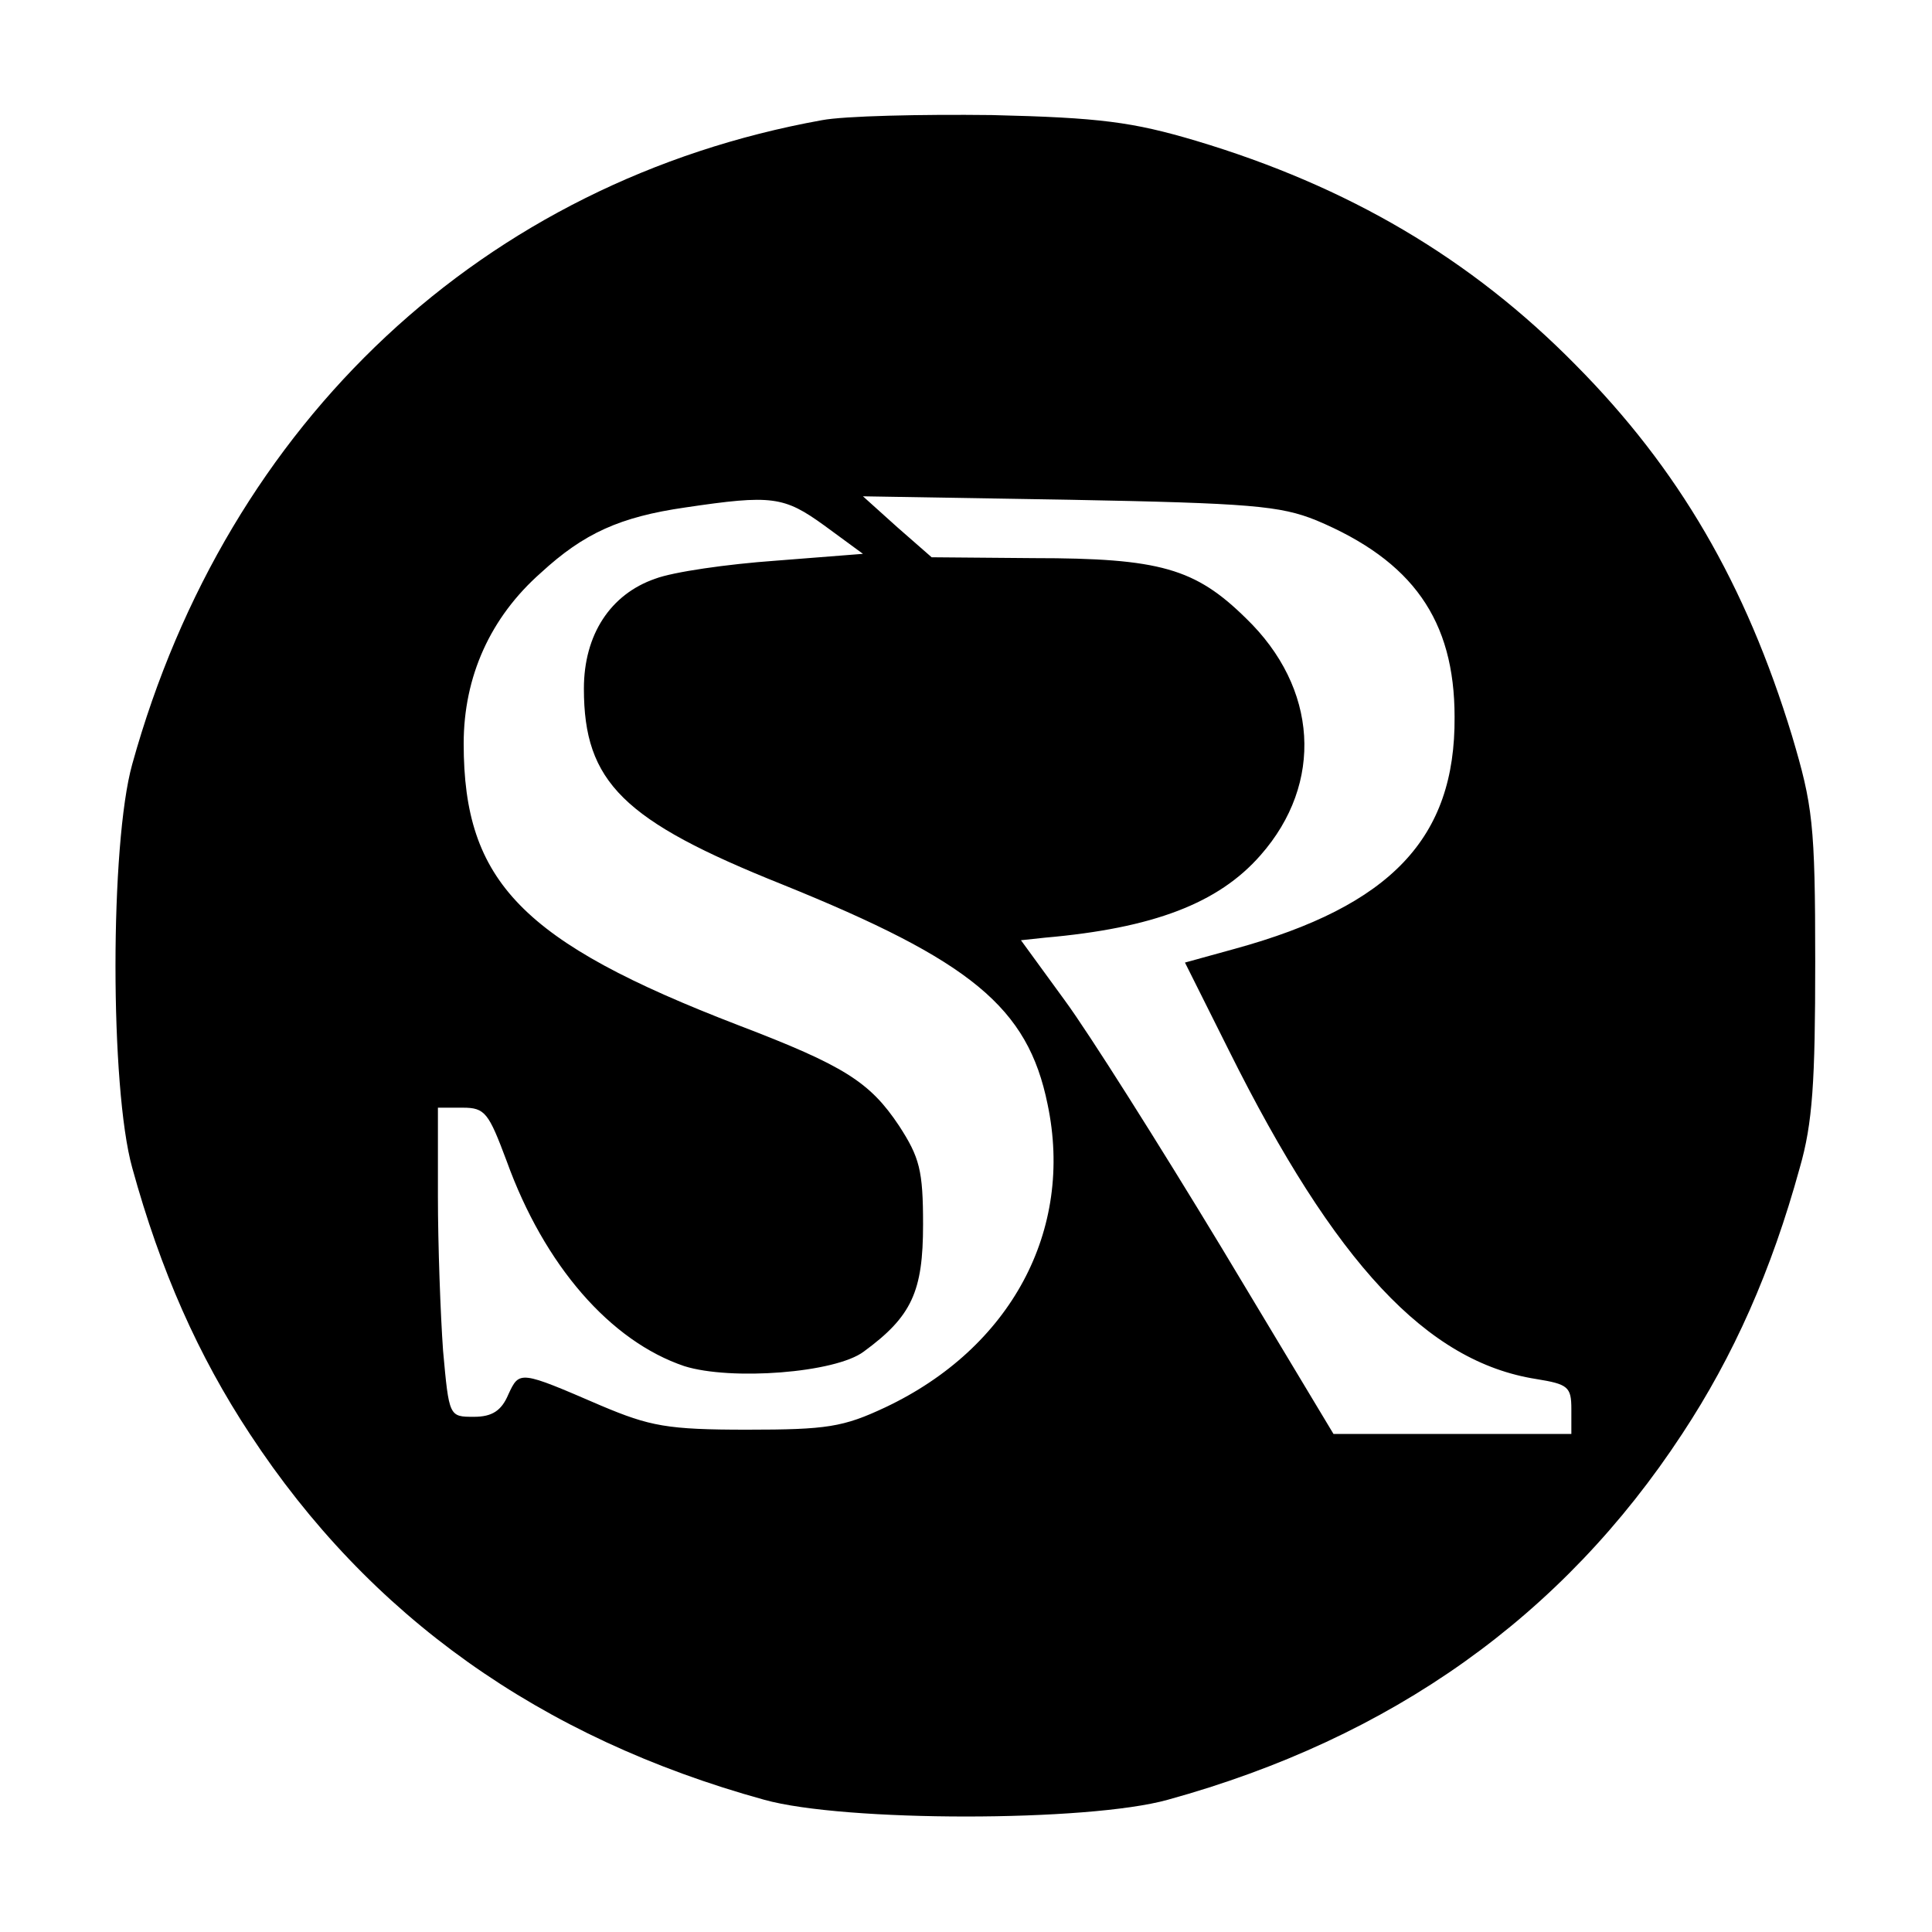 <?xml version="1.0" standalone="no"?>
<!DOCTYPE svg PUBLIC "-//W3C//DTD SVG 20010904//EN"
 "http://www.w3.org/TR/2001/REC-SVG-20010904/DTD/svg10.dtd">
<svg version="1.0" xmlns="http://www.w3.org/2000/svg"
 width="225pt" height="225pt" viewBox="0 0 225 225"
 preserveAspectRatio="xMidYMid meet">

<g transform="translate(0,225) scale(0.1,-0.1)"
fill="#000000" stroke="none">
<path d="M957 2110 c-393 -71 -692 -350 -803 -750 -26 -93 -26 -377 0 -470 33
-120 77 -219 137 -310 139 -212 338 -354 599 -426 93 -26 377 -26 470 0 261
72 460 214 599 426 60 91 104 190 137 310 15 52 18 100 18 240 0 161 -3 182
-27 263 -54 177 -132 311 -252 432 -122 124 -265 208 -442 261 -74 22 -112 27
-238 30 -82 1 -172 -1 -198 -6z m3 -472 l45 -33 -102 -8 c-56 -4 -119 -13
-140 -21 -52 -18 -83 -65 -83 -128 0 -109 46 -154 231 -228 220 -89 286 -143
309 -256 31 -147 -43 -284 -189 -353 -49 -23 -68 -26 -161 -26 -93 0 -113 4
-170 28 -95 41 -95 41 -108 13 -8 -19 -19 -26 -40 -26 -29 0 -29 0 -36 77 -3
42 -6 123 -6 180 l0 103 29 0 c26 0 30 -6 51 -62 44 -122 121 -210 207 -239
54 -17 176 -8 209 17 56 41 69 70 69 148 0 63 -4 78 -28 115 -34 51 -64 70
-187 117 -252 97 -320 167 -320 328 0 78 31 147 90 199 50 46 92 65 168 76
101 15 115 13 162 -21z m573 6 c112 -47 161 -116 161 -229 1 -141 -74 -220
-256 -270 l-58 -16 51 -102 c124 -249 231 -363 358 -383 37 -6 41 -9 41 -35
l0 -29 -139 0 -138 0 -131 218 c-72 119 -154 249 -182 287 l-51 70 28 3 c126
11 202 40 251 96 74 84 67 195 -17 276 -59 58 -100 70 -247 70 l-119 1 -40 35
-40 36 240 -4 c211 -4 246 -7 288 -24z"/>
</g>
</svg>
